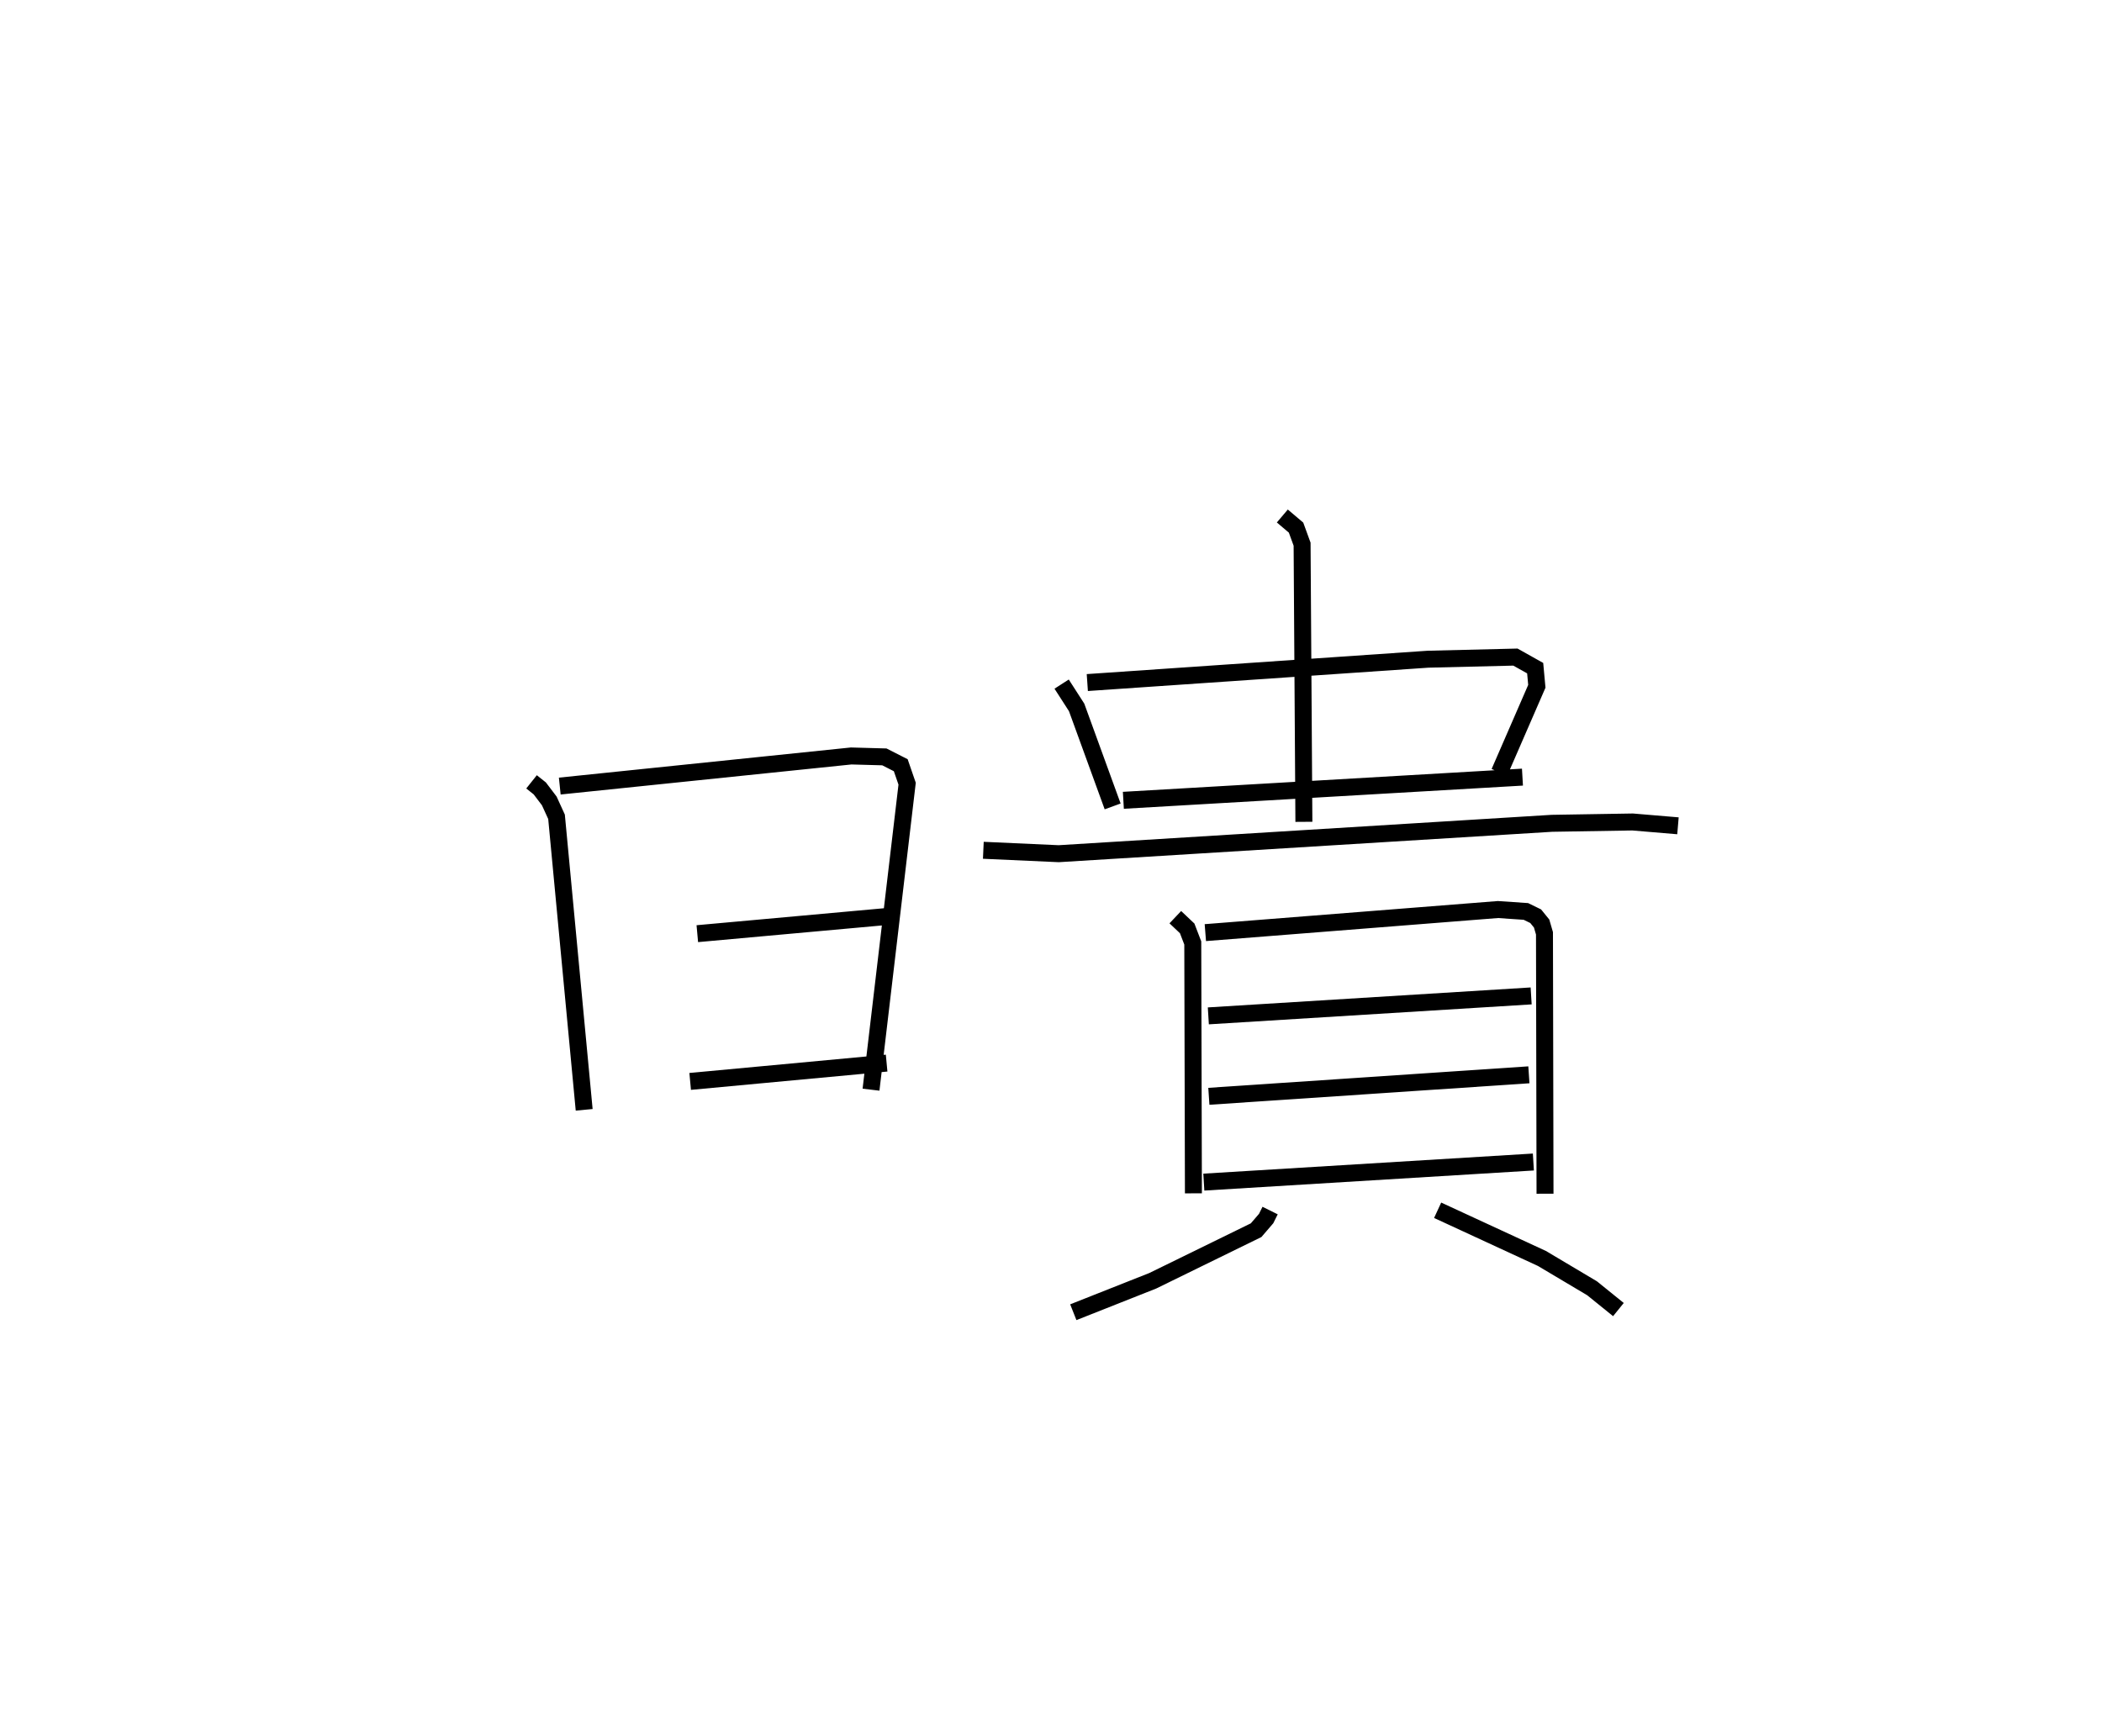 <?xml version="1.0" encoding="utf-8" ?>
<svg baseProfile="full" height="102.376" version="1.1" width="123.927" xmlns="http://www.w3.org/2000/svg" xmlns:ev="http://www.w3.org/2001/xml-events" xmlns:xlink="http://www.w3.org/1999/xlink"><defs /><rect fill="white" height="102.376" width="123.927" x="0" y="0" /><path d="M25,25 m0.0,0.0 m6.338,21.102 l0.486,0.387 0.559,0.737 l0.428,0.936 1.63,17.279 m-1.439,-19.09 l17.18,-1.775 1.958,0.054 l0.965,0.491 0.376,1.09 l-2.129,18.042 m-10.241,-9.199 l11.499,-1.042 m-11.92,9.754 l11.582,-1.08 m10.318,-22.348 l0.884,1.374 2.124,5.838 m-1.494,-7.303 l20.089,-1.377 5.151,-0.125 l1.165,0.653 0.098,1.069 l-2.207,5.074 m-22.17,1.649 l23.529,-1.367 m-14.157,-15.397 l0.809,0.685 0.356,0.977 l0.106,16.371 m-18.899,1.678 l4.444,0.201 29.079,-1.792 l4.758,-0.078 2.672,0.225 m-29.634,5.388 l0.699,0.661 0.33,0.86 l0.038,14.763 m0.703,-15.373 l17.246,-1.361 1.653,0.112 l0.577,0.282 0.35,0.432 l0.168,0.577 0.032,15.354 m-19.85,-10.487 l19.032,-1.177 m-19.001,5.919 l18.868,-1.267 m-19.165,6.327 l19.429,-1.185 m-15.521,2.862 l-0.233,0.47 -0.592,0.688 l-6.096,2.984 -4.682,1.853 m21.48,-6.012 l6.149,2.842 2.955,1.758 l1.554,1.256 " fill="none" stroke="black" stroke-width="1" /></svg>